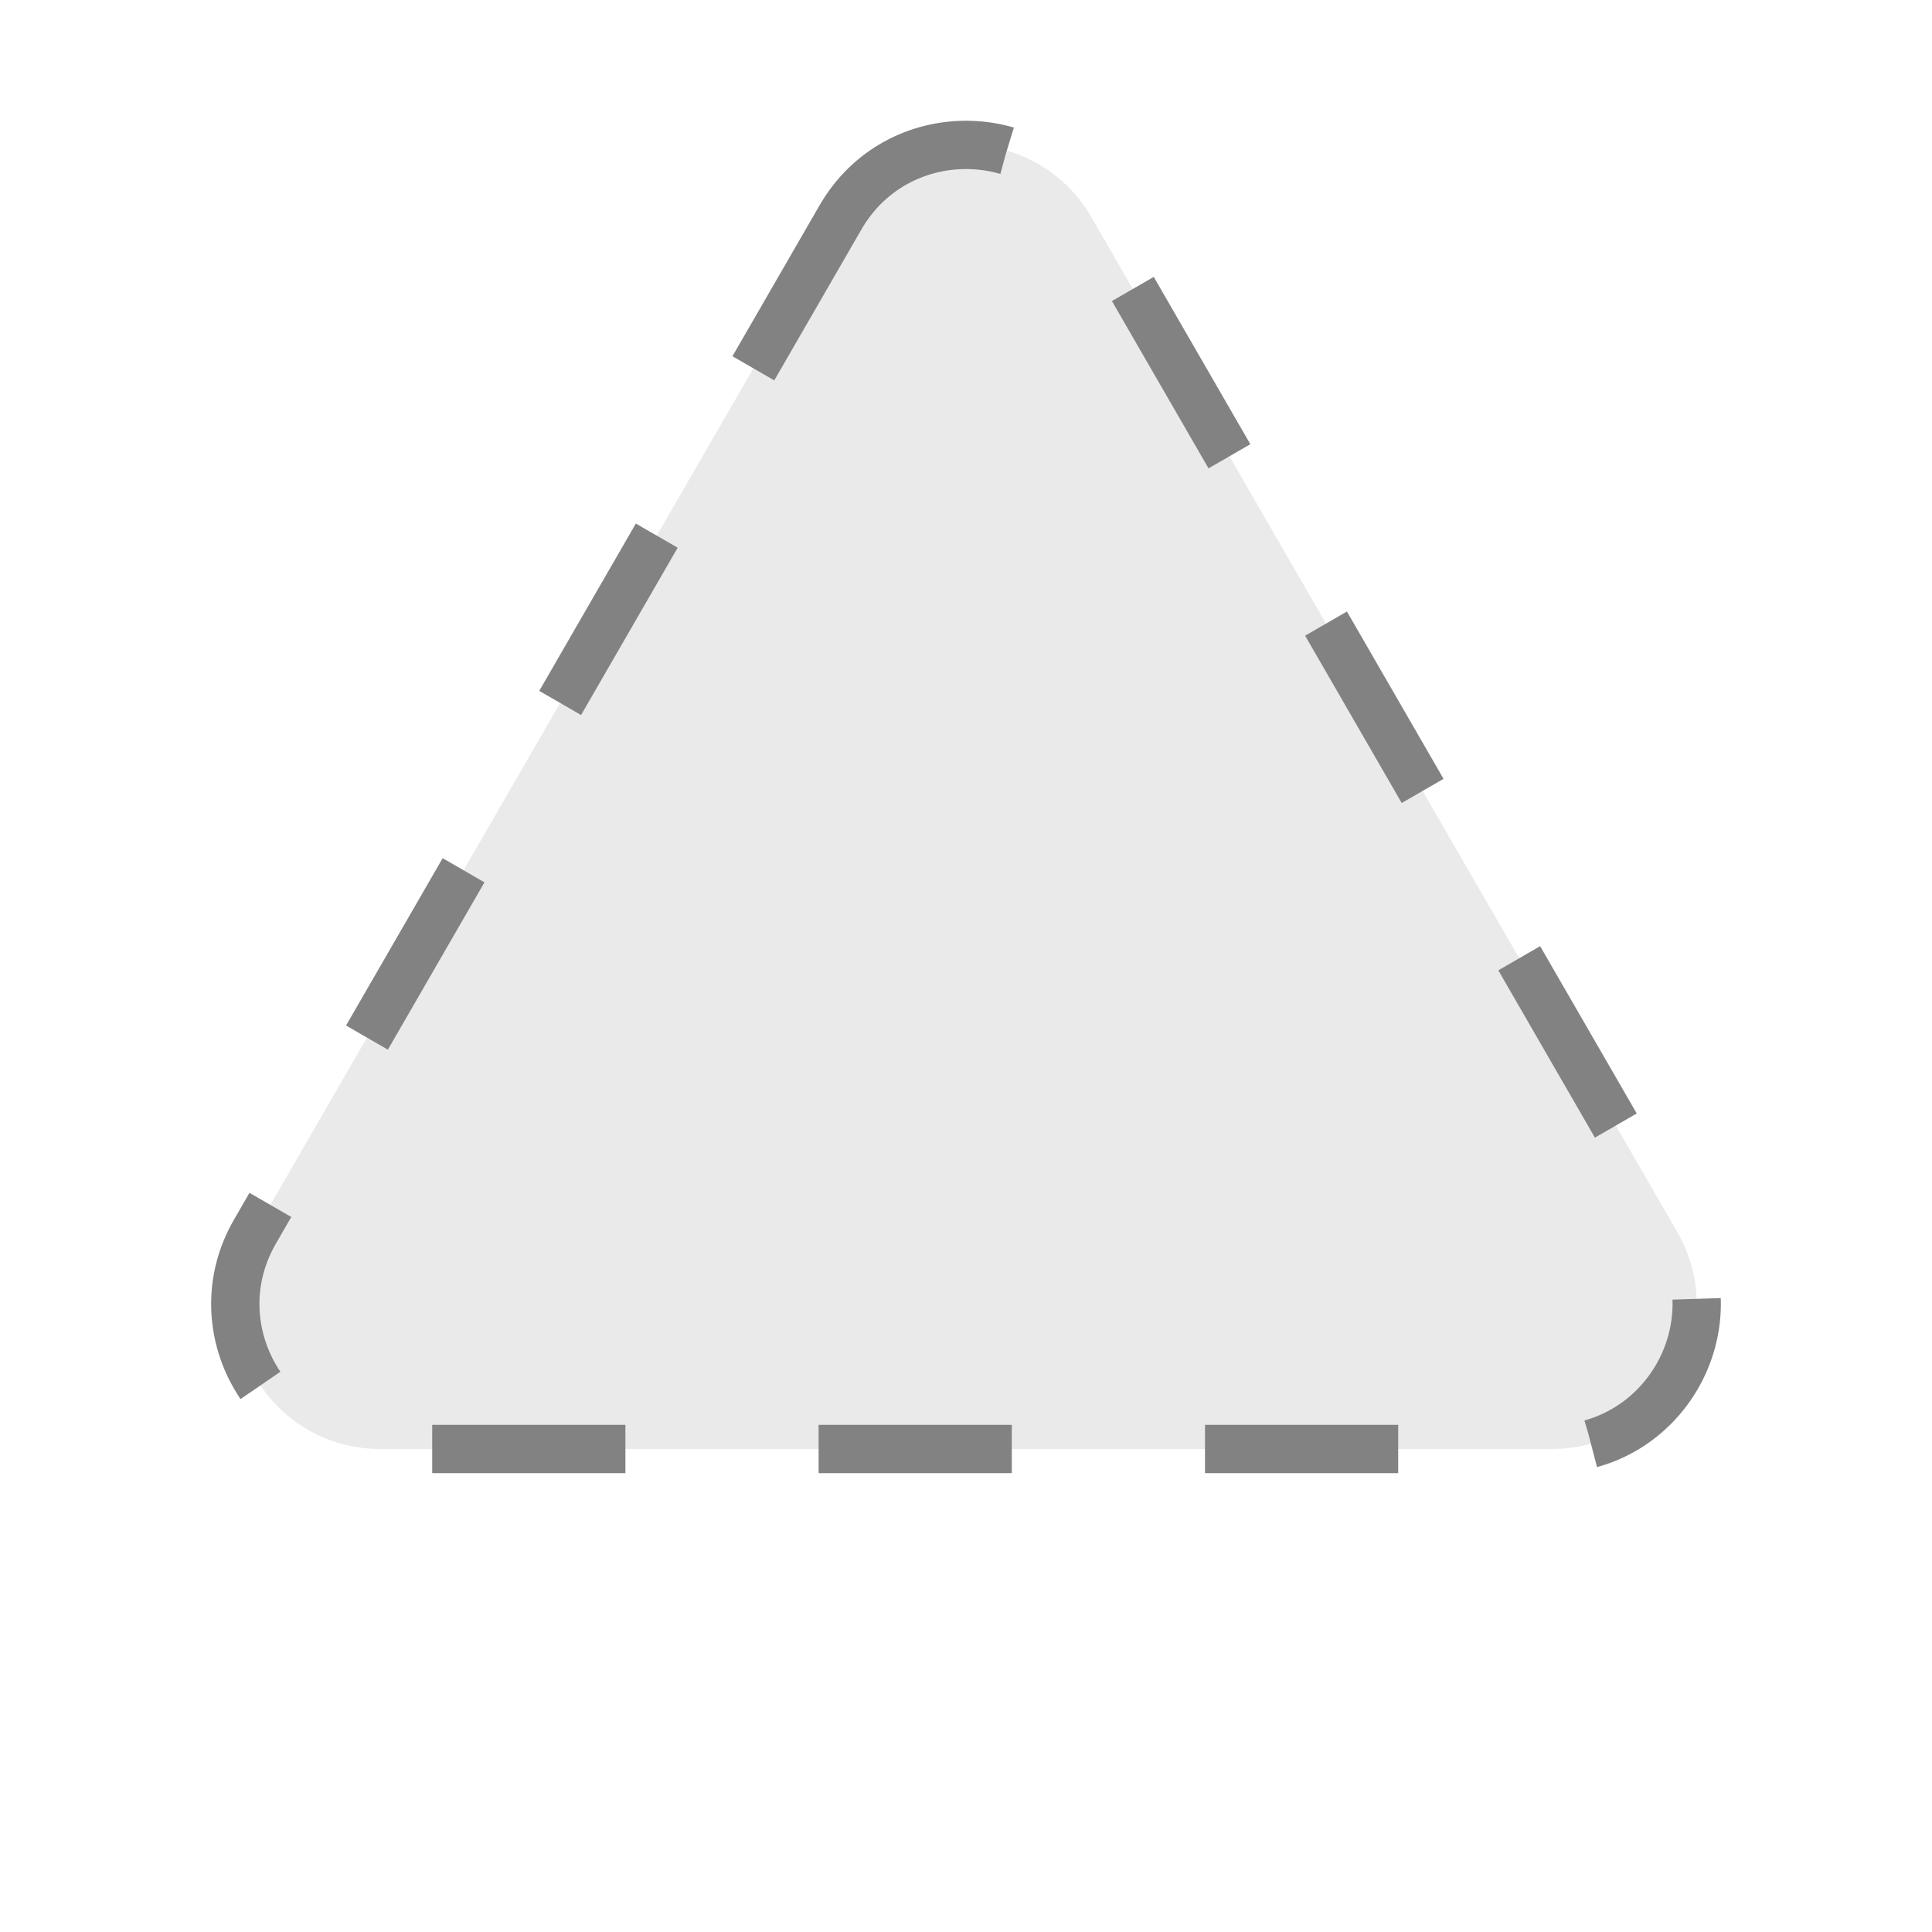 <svg width="40" height="40" viewBox="0 0 40 40" fill="none" xmlns="http://www.w3.org/2000/svg">
<path d="M17.402 4.5C18.557 2.5 21.443 2.5 22.598 4.5L34.722 25.5C35.877 27.5 34.434 30 32.124 30H7.876C5.566 30 4.123 27.5 5.278 25.5L17.402 4.5Z" fill="#EAEAEA" stroke="#828282" stroke-dasharray="4 4"/>
</svg>
